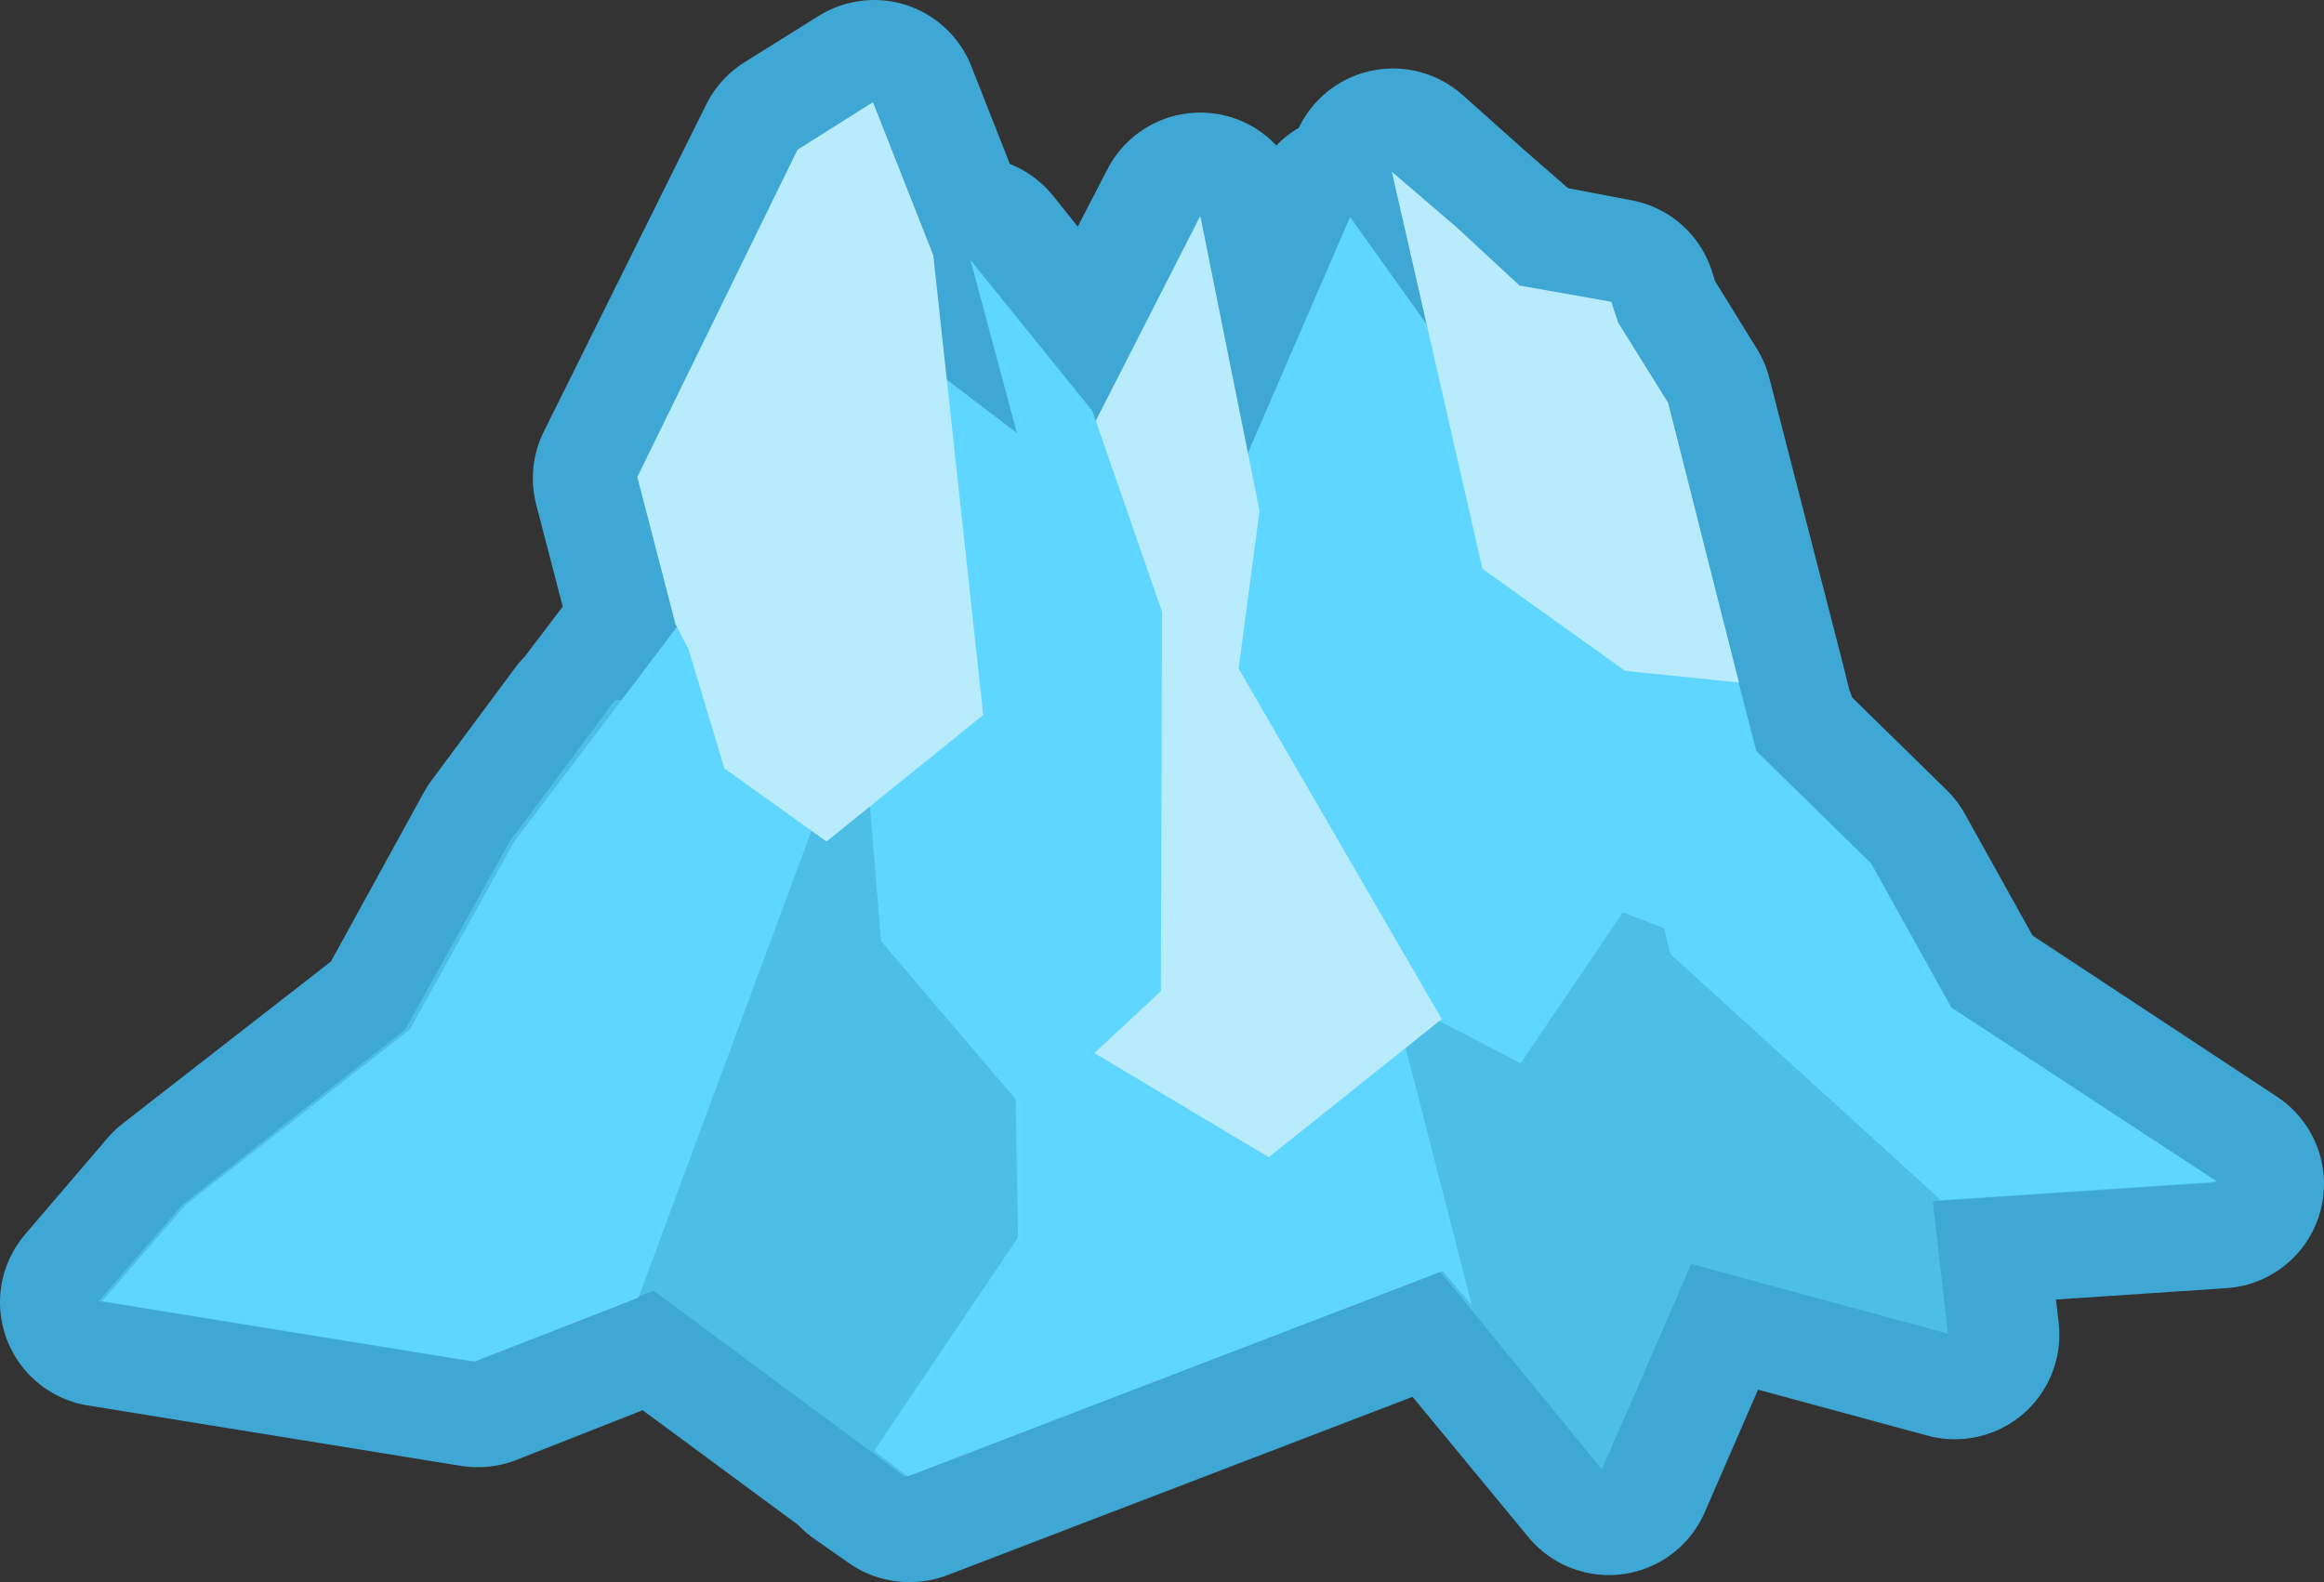 <?xml version="1.0" encoding="UTF-8" standalone="no"?>
<svg xmlns:xlink="http://www.w3.org/1999/xlink" height="68.15px" width="100.1px" xmlns="http://www.w3.org/2000/svg">
  <rect width="100%" height="100%" fill="#333333" stroke="none"/>
  <g transform="matrix(1.0, 0.0, 0.0, 1.0, 56.2, -162.5)">
    <path d="M-1.95 189.65 L1.85 184.65 6.3 195.2 7.7 186.75 15.25 190.6 17.6 194.2 Q17.15 206.15 19.3 217.2 L0.75 215.5 5.6 206.3 -1.25 216.0 -17.0 212.95 0.15 192.6 -1.95 189.65" fill="#3d91af" fill-rule="evenodd" stroke="none"/>
    <path d="M-18.55 167.0 L-15.95 173.6 -15.4 178.95 -12.4 181.25 -14.35 173.75 -9.15 180.25 -9.05 180.65 -4.5 171.85 -2.45 182.15 2.0 171.9 5.3 176.45 3.8 169.95 6.55 172.4 9.3 174.8 13.25 175.55 13.55 176.5 15.65 179.9 18.75 191.95 19.25 193.95 19.3 193.95 19.55 194.9 24.5 199.75 27.95 205.95 39.4 213.5 27.4 214.3 27.35 214.3 28.0 220.0 16.95 217.0 13.1 225.85 7.2 218.7 7.2 218.85 5.95 217.35 -17.0 226.15 -17.05 226.15 -18.55 225.1 -18.5 225.05 -27.85 218.15 -35.6 221.2 -35.65 221.2 -51.7 218.6 -48.15 214.45 -38.45 206.9 -34.0 198.8 -30.4 193.95 -30.35 193.95 -27.05 189.6 -27.1 189.45 -28.75 183.1 -21.75 169.0 -18.55 167.0" fill="#ffffff" fill-rule="evenodd" stroke="none"/>
    <path d="M-18.55 167.0 L-21.75 169.0 -28.75 183.1 -27.1 189.45 -27.05 189.6 -30.35 193.95 -30.4 193.95 -34.0 198.8 -38.45 206.9 -48.15 214.45 -51.7 218.6 -35.65 221.2 -35.6 221.2 -27.85 218.15 -18.5 225.05 -18.55 225.1 -17.05 226.15 -17.0 226.15 5.95 217.35 7.2 218.85 7.2 218.7 13.1 225.85 16.95 217.0 28.0 220.0 27.35 214.3 27.4 214.3 39.4 213.5 27.95 205.95 24.5 199.75 19.55 194.9 19.3 193.95 19.25 193.95 18.75 191.95 15.65 179.9 13.55 176.5 13.25 175.55 9.3 174.8 6.55 172.4 3.8 169.95 5.3 176.45 2.0 171.9 -2.45 182.15 -4.5 171.85 -9.05 180.65 -9.15 180.25 -14.35 173.75 -12.4 181.25 -15.4 178.95 -15.95 173.6 -18.55 167.0 Z" fill="none" stroke="#3ea7d4" stroke-linecap="round" stroke-linejoin="round" stroke-width="9.0"/>
    <path d="M-34.25 198.75 L-29.7 192.65 18.7 192.65 19.25 194.9 24.25 199.7 27.65 205.9 39.15 213.45 27.05 214.25 27.7 219.95 16.65 216.95 12.8 225.8 5.8 217.25 -17.25 226.1 -28.05 218.1 -35.9 221.15 -51.95 218.55 -48.35 214.4 -38.75 206.85 -34.25 198.75" fill="#4dbee5" fill-rule="evenodd" stroke="none"/>
    <path d="M19.45 194.85 L24.4 199.7 27.85 205.9 39.3 213.4 27.4 214.2 15.75 203.6 11.95 188.0 13.2 187.35 Q14.5 186.7 14.75 186.7 L17.6 187.7 19.45 194.85" fill="#5fd6ff" fill-rule="evenodd" stroke="none"/>
    <path d="M-12.35 215.8 L-12.5 207.4 2.95 202.2 7.2 218.75 5.95 217.25 -17.1 226.1 -18.55 225.0 -12.35 215.8" fill="#5fd6ff" fill-rule="evenodd" stroke="none"/>
    <path d="M-24.45 185.75 L-20.05 195.05 -28.7 218.4 -35.75 221.15 -51.8 218.55 -48.2 214.4 -38.55 206.85 -34.05 198.75 -27.0 189.45 -27.5 187.45 -24.45 185.75" fill="#5fd6ff" fill-rule="evenodd" stroke="none"/>
    <path d="M15.3 190.8 L17.6 203.3 13.7 201.8 9.3 208.3 3.4 205.25 -3.55 192.7 -3.7 184.9 1.95 171.85 5.7 177.1 7.7 177.15 15.3 190.8" fill="#5fd6ff" fill-rule="evenodd" stroke="none"/>
    <path d="M-1.95 184.5 L-2.85 191.3 5.9 206.4 -1.55 212.35 -12.85 205.6 -11.2 193.55 -9.5 181.6 -4.5 171.8 -1.95 184.5" fill="#b8ebfc" fill-rule="evenodd" stroke="none"/>
    <path d="M-9.15 180.2 L-6.15 188.85 -6.2 205.2 -11.9 210.5 -18.25 203.05 -19.0 193.95 -21.2 177.7 -21.55 174.2 -12.4 181.15 -14.4 173.7 -9.15 180.2" fill="#5fd6ff" fill-rule="evenodd" stroke="none"/>
    <path d="M-18.6 166.9 L-16.0 173.5 -13.85 193.3 -20.6 198.75 -25.0 195.6 -26.55 190.45 -27.1 189.4 -28.75 183.05 -21.85 168.95 -18.6 166.9" fill="#b8ebfc" fill-rule="evenodd" stroke="none"/>
    <path d="M13.5 176.4 L15.65 179.85 18.7 191.9 13.8 191.4 7.65 187.0 3.75 169.9 6.55 172.3 9.25 174.8 13.2 175.5 13.5 176.4" fill="#b8ebfc" fill-rule="evenodd" stroke="none"/>
  </g>
</svg>
